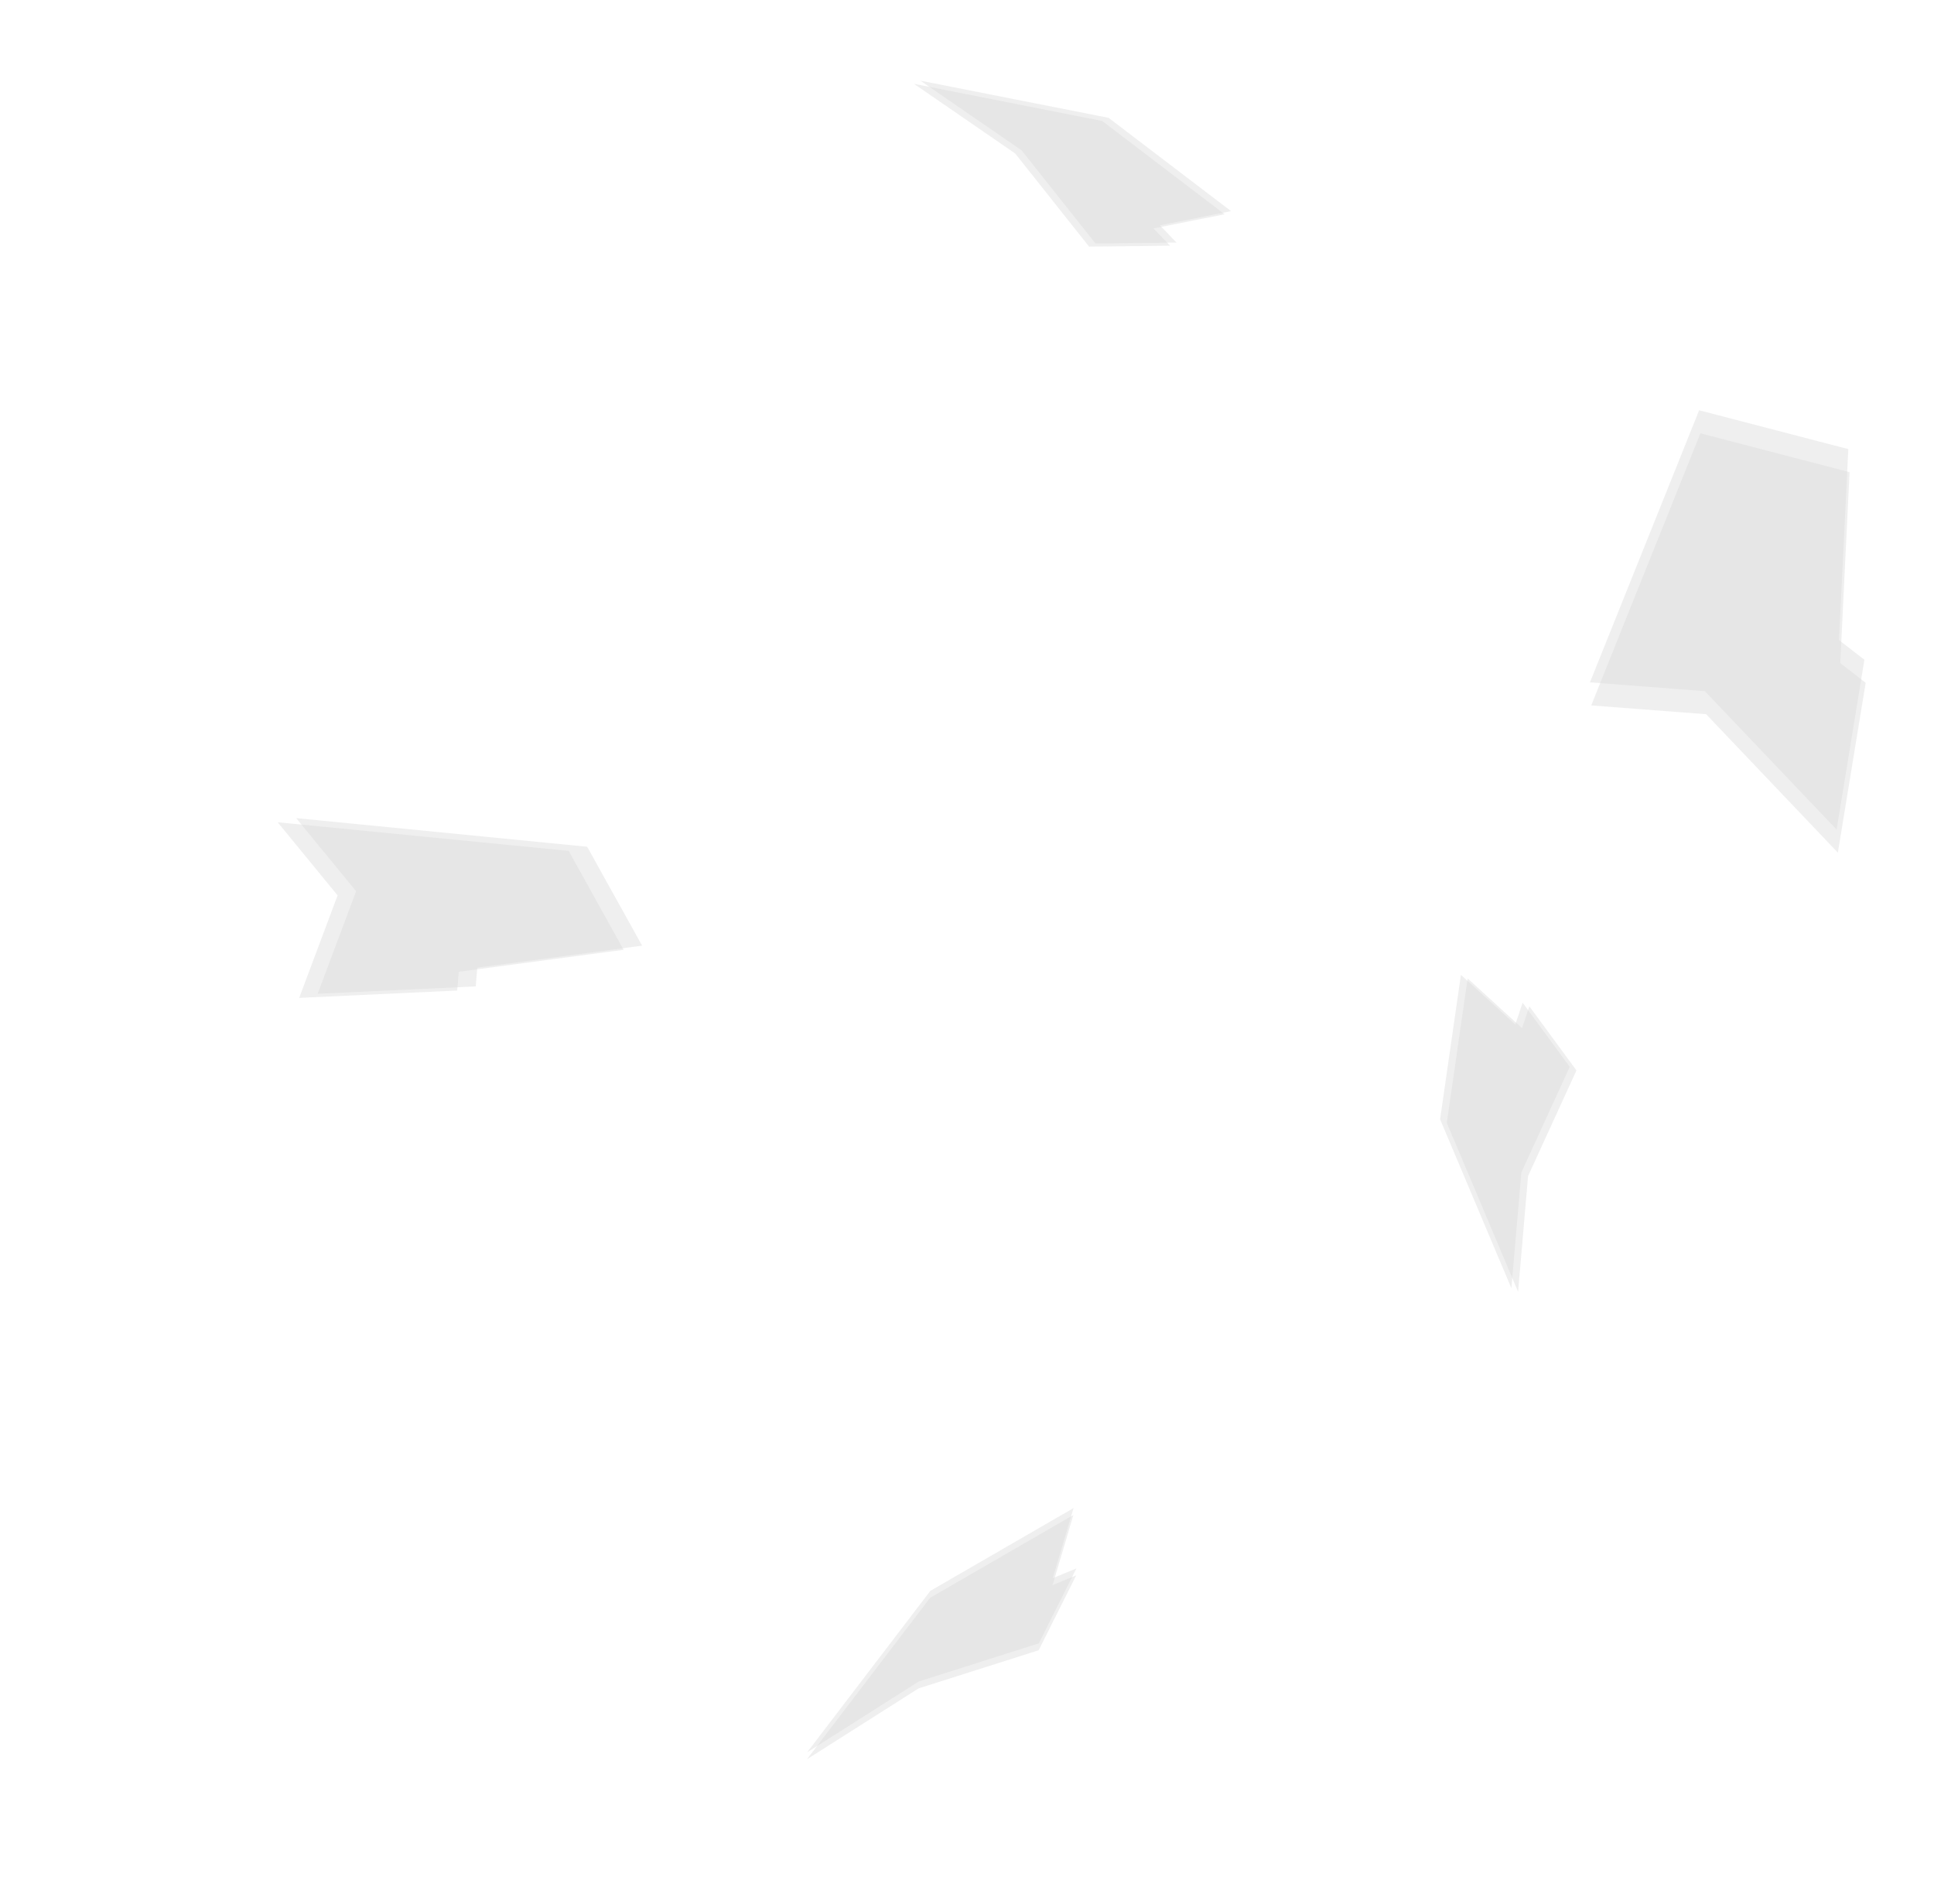 <?xml version="1.0" encoding="UTF-8" standalone="no"?>
<svg xmlns:xlink="http://www.w3.org/1999/xlink" height="208.8px" width="212.15px" xmlns="http://www.w3.org/2000/svg">
  <g transform="matrix(1.0, 0.0, 0.0, 1.0, 77.2, 45.15)">
    <use height="26.65" transform="matrix(0.899, 0.43, -0.438, 0.359, 28.05, -40.05)" width="36.4" xlink:href="#sprite0"/>
    <use height="26.65" transform="matrix(0.807, -0.511, 0.25, 2.024, 94.5, 9.15)" width="36.4" xlink:href="#sprite0"/>
    <use height="26.65" transform="matrix(0.899, 0.43, -1.543, 0.451, -29.15, 39.9)" width="36.4" xlink:href="#sprite0"/>
    <use height="26.65" transform="matrix(-0.095, -0.933, 0.599, 0.17, 82.5, 94.6)" width="36.4" xlink:href="#sprite0"/>
    <use height="26.65" transform="matrix(0.819, -0.69, 0.12, 0.519, 9.95, 141.9)" width="36.4" xlink:href="#sprite0"/>
  </g>
  <defs>
    <g id="sprite0" transform="matrix(1.0, 0.0, 0.0, 1.0, 0.0, 0.0)">
      <use height="25.45" transform="matrix(1.0, 0.0, 0.0, 1.0, 0.2, 0.0)" width="36.2" xlink:href="#sprite1"/>
      <use height="25.45" transform="matrix(1.0, 0.0, 0.0, 1.0, 0.0, 1.2)" width="36.2" xlink:href="#sprite1"/>
    </g>
    <g id="sprite1" transform="matrix(1.0, 0.0, 0.0, 1.0, 0.0, 0.0)">
      <use height="25.45" transform="matrix(1.0, 0.0, 0.0, 1.0, 0.0, 0.0)" width="36.2" xlink:href="#shape0"/>
    </g>
    <g id="shape0" transform="matrix(1.0, 0.0, 0.0, 1.0, 0.0, 0.0)">
      <path d="M28.8 25.45 L14.35 14.3 0.0 10.2 18.0 0.0 36.2 6.7 32.05 16.0 34.95 17.8 28.8 25.45" fill="#d9d9d9" fill-opacity="0.42" fill-rule="evenodd" stroke="none"/>
    </g>
  </defs>
</svg>
